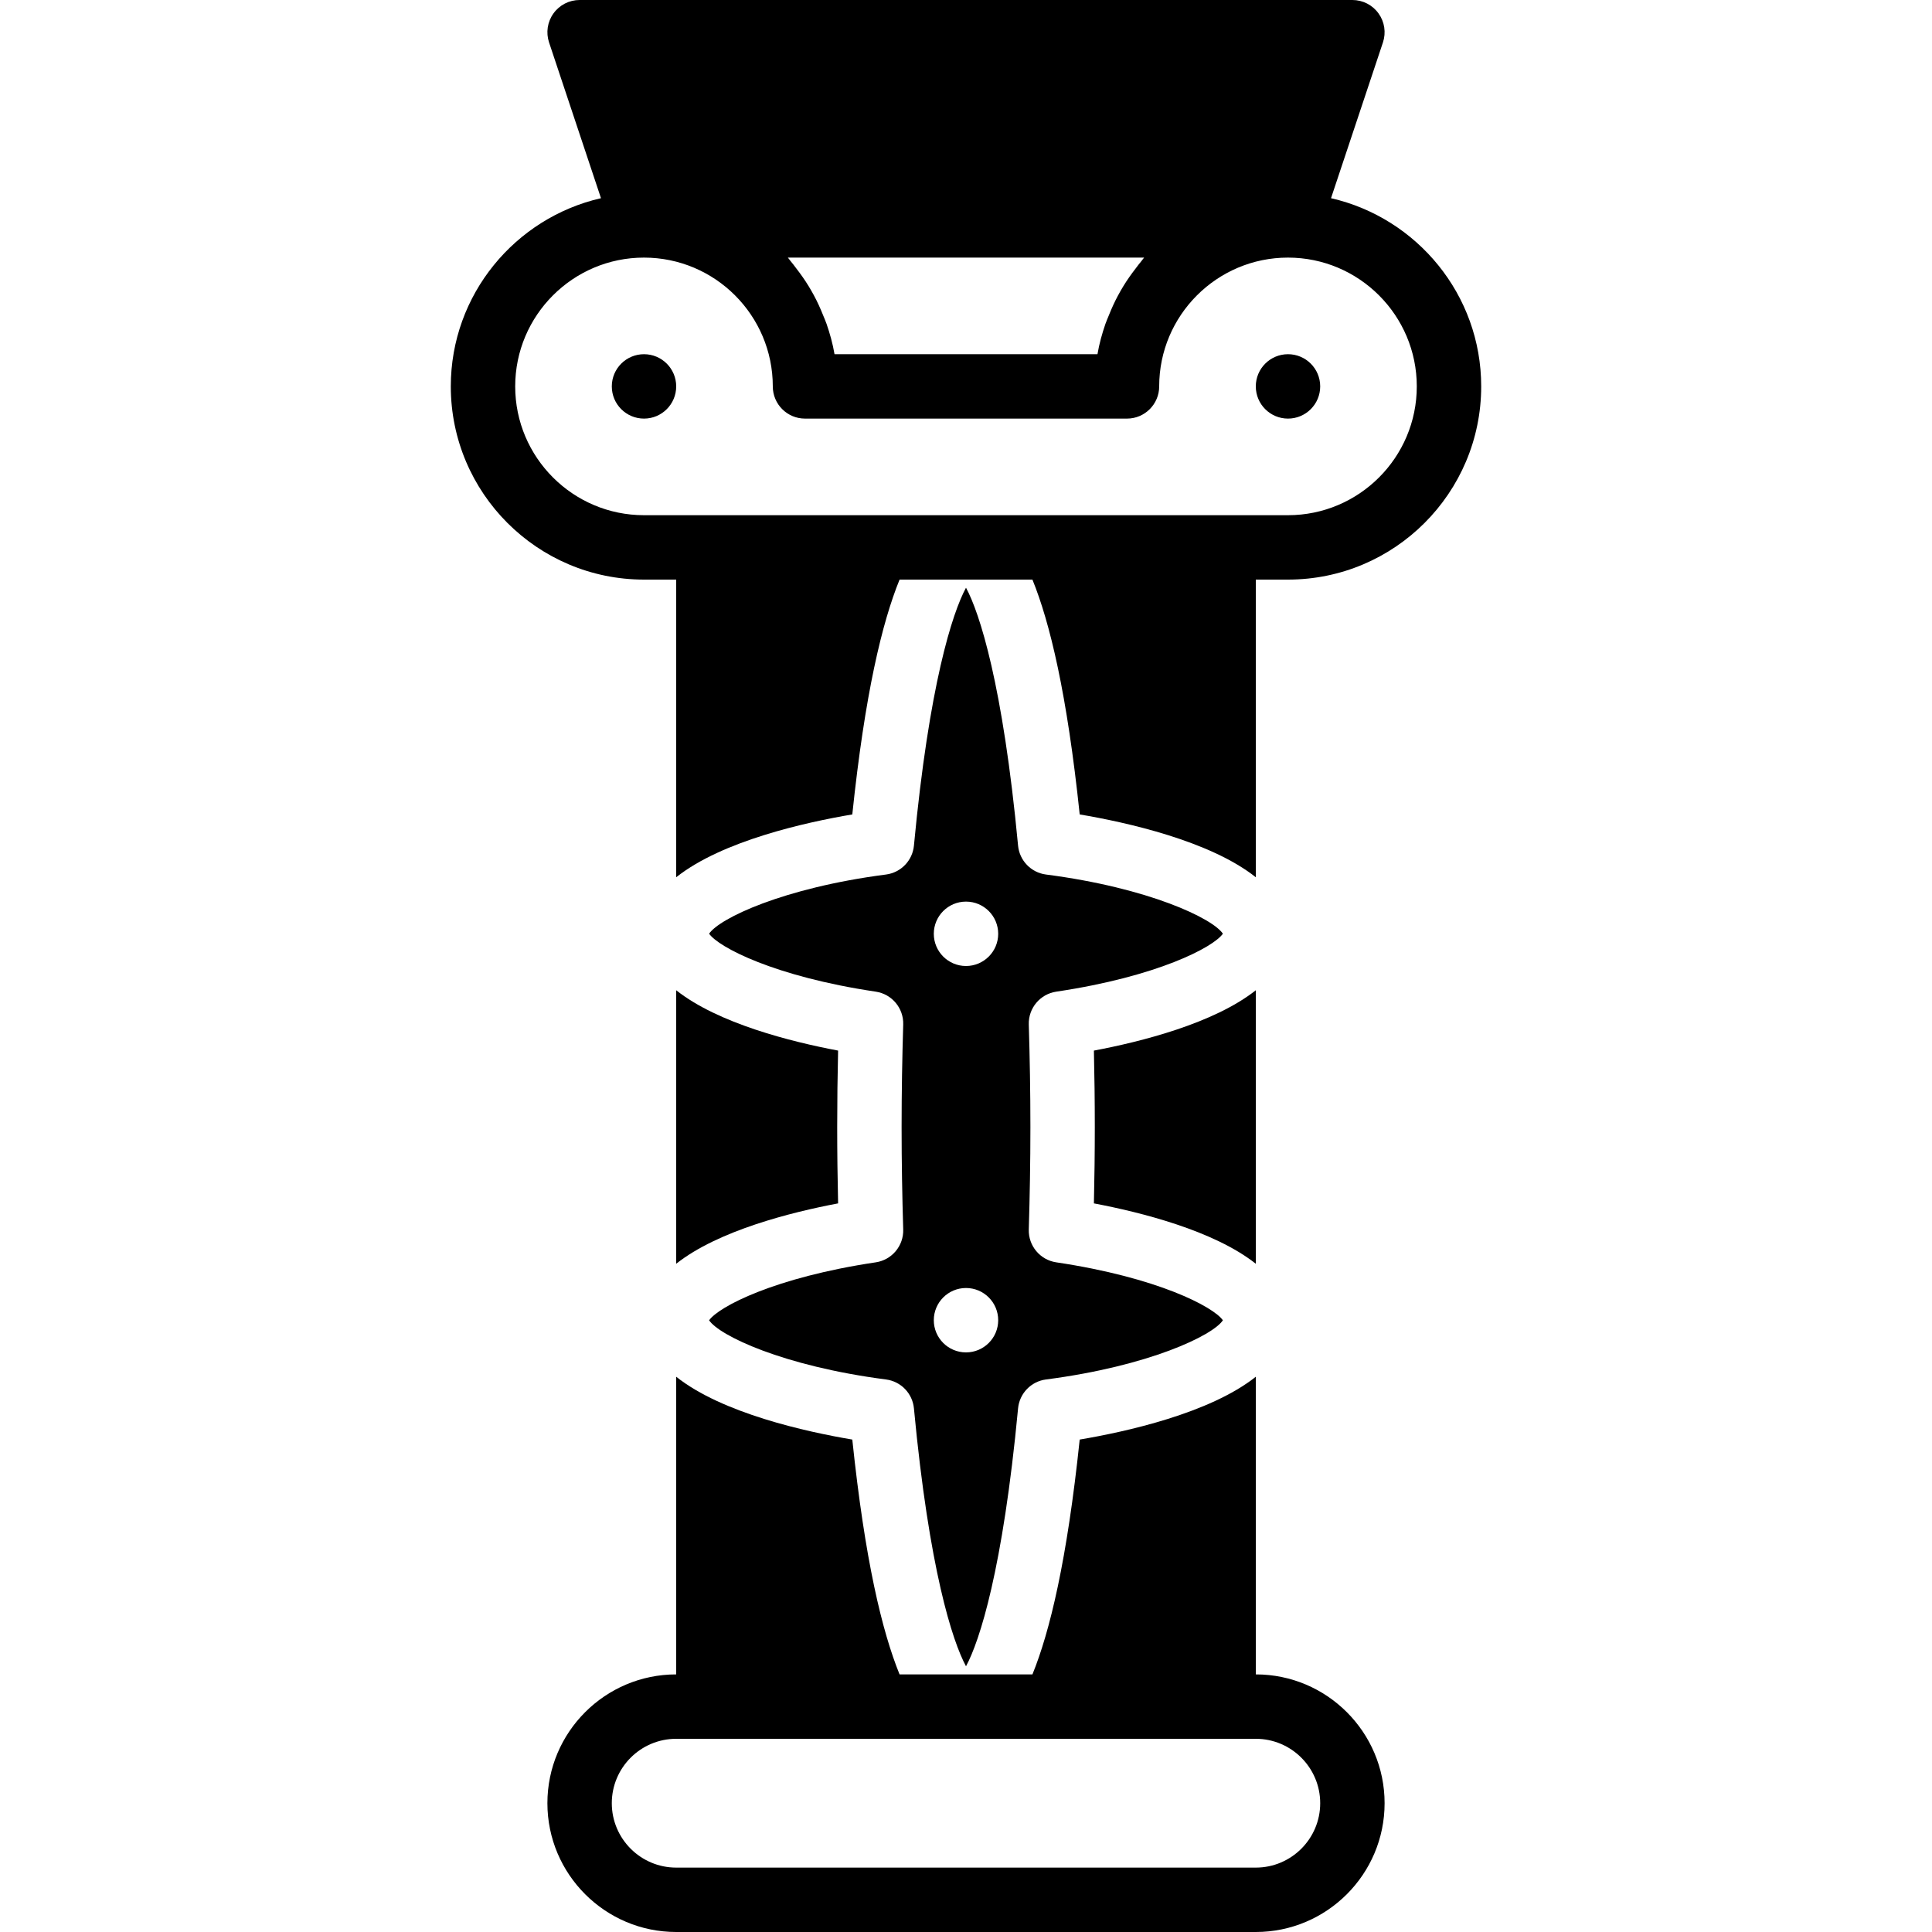 <?xml version="1.0" encoding="iso-8859-1"?>
<!-- Generator: Adobe Illustrator 19.0.0, SVG Export Plug-In . SVG Version: 6.00 Build 0)  -->
<svg xmlns="http://www.w3.org/2000/svg" xmlns:xlink="http://www.w3.org/1999/xlink" version="1.1" id="Capa_1" x="0px" y="0px" viewBox="0 0 512 512" style="enable-background:new 0 0 512 512;" xml:space="preserve">
<g>
	<g>
		<g>
			<path d="M332.8,443.733v-78.882c-12.186,9.685-34.466,14.592-46.669,16.649c-3.337,31.906-7.893,50.842-12.527,62.234h-35.209     c-4.634-11.392-9.19-30.327-12.527-62.234c-12.203-2.057-34.483-6.963-46.669-16.649v78.882     c-18.825,0-34.133,15.309-34.133,34.133S160.376,512,179.2,512h153.6c18.825,0,34.133-15.309,34.133-34.133     S351.625,443.733,332.8,443.733z M332.8,494.933H179.2c-9.412,0-17.067-7.654-17.067-17.067S169.788,460.8,179.2,460.8h8.533H256     h68.267h8.533c9.412,0,17.067,7.654,17.067,17.067S342.212,494.933,332.8,494.933z"/>
			<path d="M352.734,52.523l13.764-41.293c0.862-2.603,0.427-5.461-1.178-7.68C363.716,1.314,361.139,0,358.4,0H153.6     c-2.739,0-5.316,1.314-6.921,3.55c-1.604,2.219-2.039,5.077-1.178,7.68l13.764,41.293c-22.75,5.205-39.799,25.566-39.799,49.877     c0,28.237,22.963,51.2,51.2,51.2h8.533v78.882c12.186-9.685,34.466-14.592,46.669-16.648     c3.337-31.906,7.893-50.842,12.527-62.234h35.209c4.634,11.392,9.19,30.327,12.527,62.234     c12.203,2.057,34.483,6.963,46.669,16.648V153.6h8.533c28.237,0,51.2-22.963,51.2-51.2     C392.533,78.089,375.484,57.728,352.734,52.523z M303.206,68.267c-0.247,0.273-0.444,0.597-0.683,0.879     c-0.572,0.657-1.075,1.365-1.604,2.057c-1.143,1.476-2.21,2.987-3.183,4.574c-0.495,0.819-0.973,1.638-1.425,2.483     c-0.905,1.673-1.69,3.396-2.398,5.171c-0.316,0.802-0.674,1.562-0.956,2.381c-0.896,2.603-1.647,5.282-2.116,8.055h-69.683     c-0.469-2.773-1.22-5.453-2.116-8.055c-0.282-0.819-0.64-1.579-0.956-2.381c-0.708-1.775-1.493-3.499-2.398-5.171     c-0.452-0.845-0.93-1.664-1.425-2.483c-0.973-1.587-2.039-3.098-3.183-4.574c-0.529-0.691-1.033-1.399-1.604-2.057     c-0.239-0.282-0.435-0.606-0.683-0.879H303.206z M341.333,136.533h-17.067H256h-68.267h-17.067     c-18.825,0-34.133-15.309-34.133-34.133c0-18.825,15.309-34.133,34.133-34.133c18.825,0,34.133,15.309,34.133,34.133     c0,4.71,3.823,8.533,8.533,8.533h85.333c4.71,0,8.533-3.823,8.533-8.533c0-18.825,15.309-34.133,34.133-34.133     s34.133,15.309,34.133,34.133C375.467,121.225,360.158,136.533,341.333,136.533z"/>
			<circle cx="170.667" cy="102.4" r="8.533"/>
			<circle cx="341.333" cy="102.4" r="8.533"/>
			<path d="M179.2,334.909c11.102-8.798,30.532-13.662,42.906-16c-0.154-6.622-0.239-13.363-0.239-20.241s0.085-13.619,0.239-20.25     c-12.373-2.33-31.804-7.194-42.906-15.992V334.909z"/>
			<path d="M332.8,334.909v-72.482c-11.102,8.798-30.532,13.662-42.906,15.992c0.154,6.63,0.239,13.372,0.239,20.25     s-0.085,13.619-0.239,20.241C302.268,321.247,321.698,326.111,332.8,334.909z"/>
			<path d="M277.197,231.757c-3.951-0.512-7.023-3.695-7.398-7.663c-4.019-42.692-10.214-61.722-13.798-68.343     c-3.584,6.622-9.779,25.651-13.798,68.343c-0.375,3.968-3.447,7.151-7.398,7.663c-27.375,3.55-44.211,11.665-46.882,15.684     c2.509,3.584,17.323,11.366,44.169,15.36c4.275,0.64,7.398,4.378,7.27,8.695c-0.265,8.832-0.427,17.886-0.427,27.17     s0.162,18.338,0.427,27.17c0.128,4.318-2.995,8.055-7.27,8.695c-26.846,3.994-41.66,11.776-44.169,15.36     c2.671,4.019,19.507,12.134,46.882,15.684c3.951,0.512,7.023,3.695,7.398,7.663c4.019,42.692,10.214,61.722,13.798,68.343     c3.584-6.622,9.779-25.651,13.798-68.343c0.375-3.968,3.447-7.151,7.398-7.663c27.375-3.55,44.211-11.665,46.882-15.684     c-2.509-3.584-17.323-11.366-44.169-15.36c-4.275-0.64-7.398-4.378-7.27-8.695c0.265-8.832,0.427-17.886,0.427-27.17     s-0.162-18.338-0.427-27.17c-0.128-4.318,2.995-8.055,7.27-8.695c26.846-3.994,41.66-11.776,44.169-15.36     C321.408,243.422,304.572,235.307,277.197,231.757z M256,358.4c-4.71,0-8.533-3.823-8.533-8.533s3.823-8.533,8.533-8.533     c4.71,0,8.533,3.823,8.533,8.533S260.71,358.4,256,358.4z M256,256c-4.71,0-8.533-3.823-8.533-8.533s3.823-8.533,8.533-8.533     c4.71,0,8.533,3.823,8.533,8.533S260.71,256,256,256z"/>
		</g>
	</g>
</g>
<g>
</g>
<g>
</g>
<g>
</g>
<g>
</g>
<g>
</g>
<g>
</g>
<g>
</g>
<g>
</g>
<g>
</g>
<g>
</g>
<g>
</g>
<g>
</g>
<g>
</g>
<g>
</g>
<g>
</g>
</svg>

